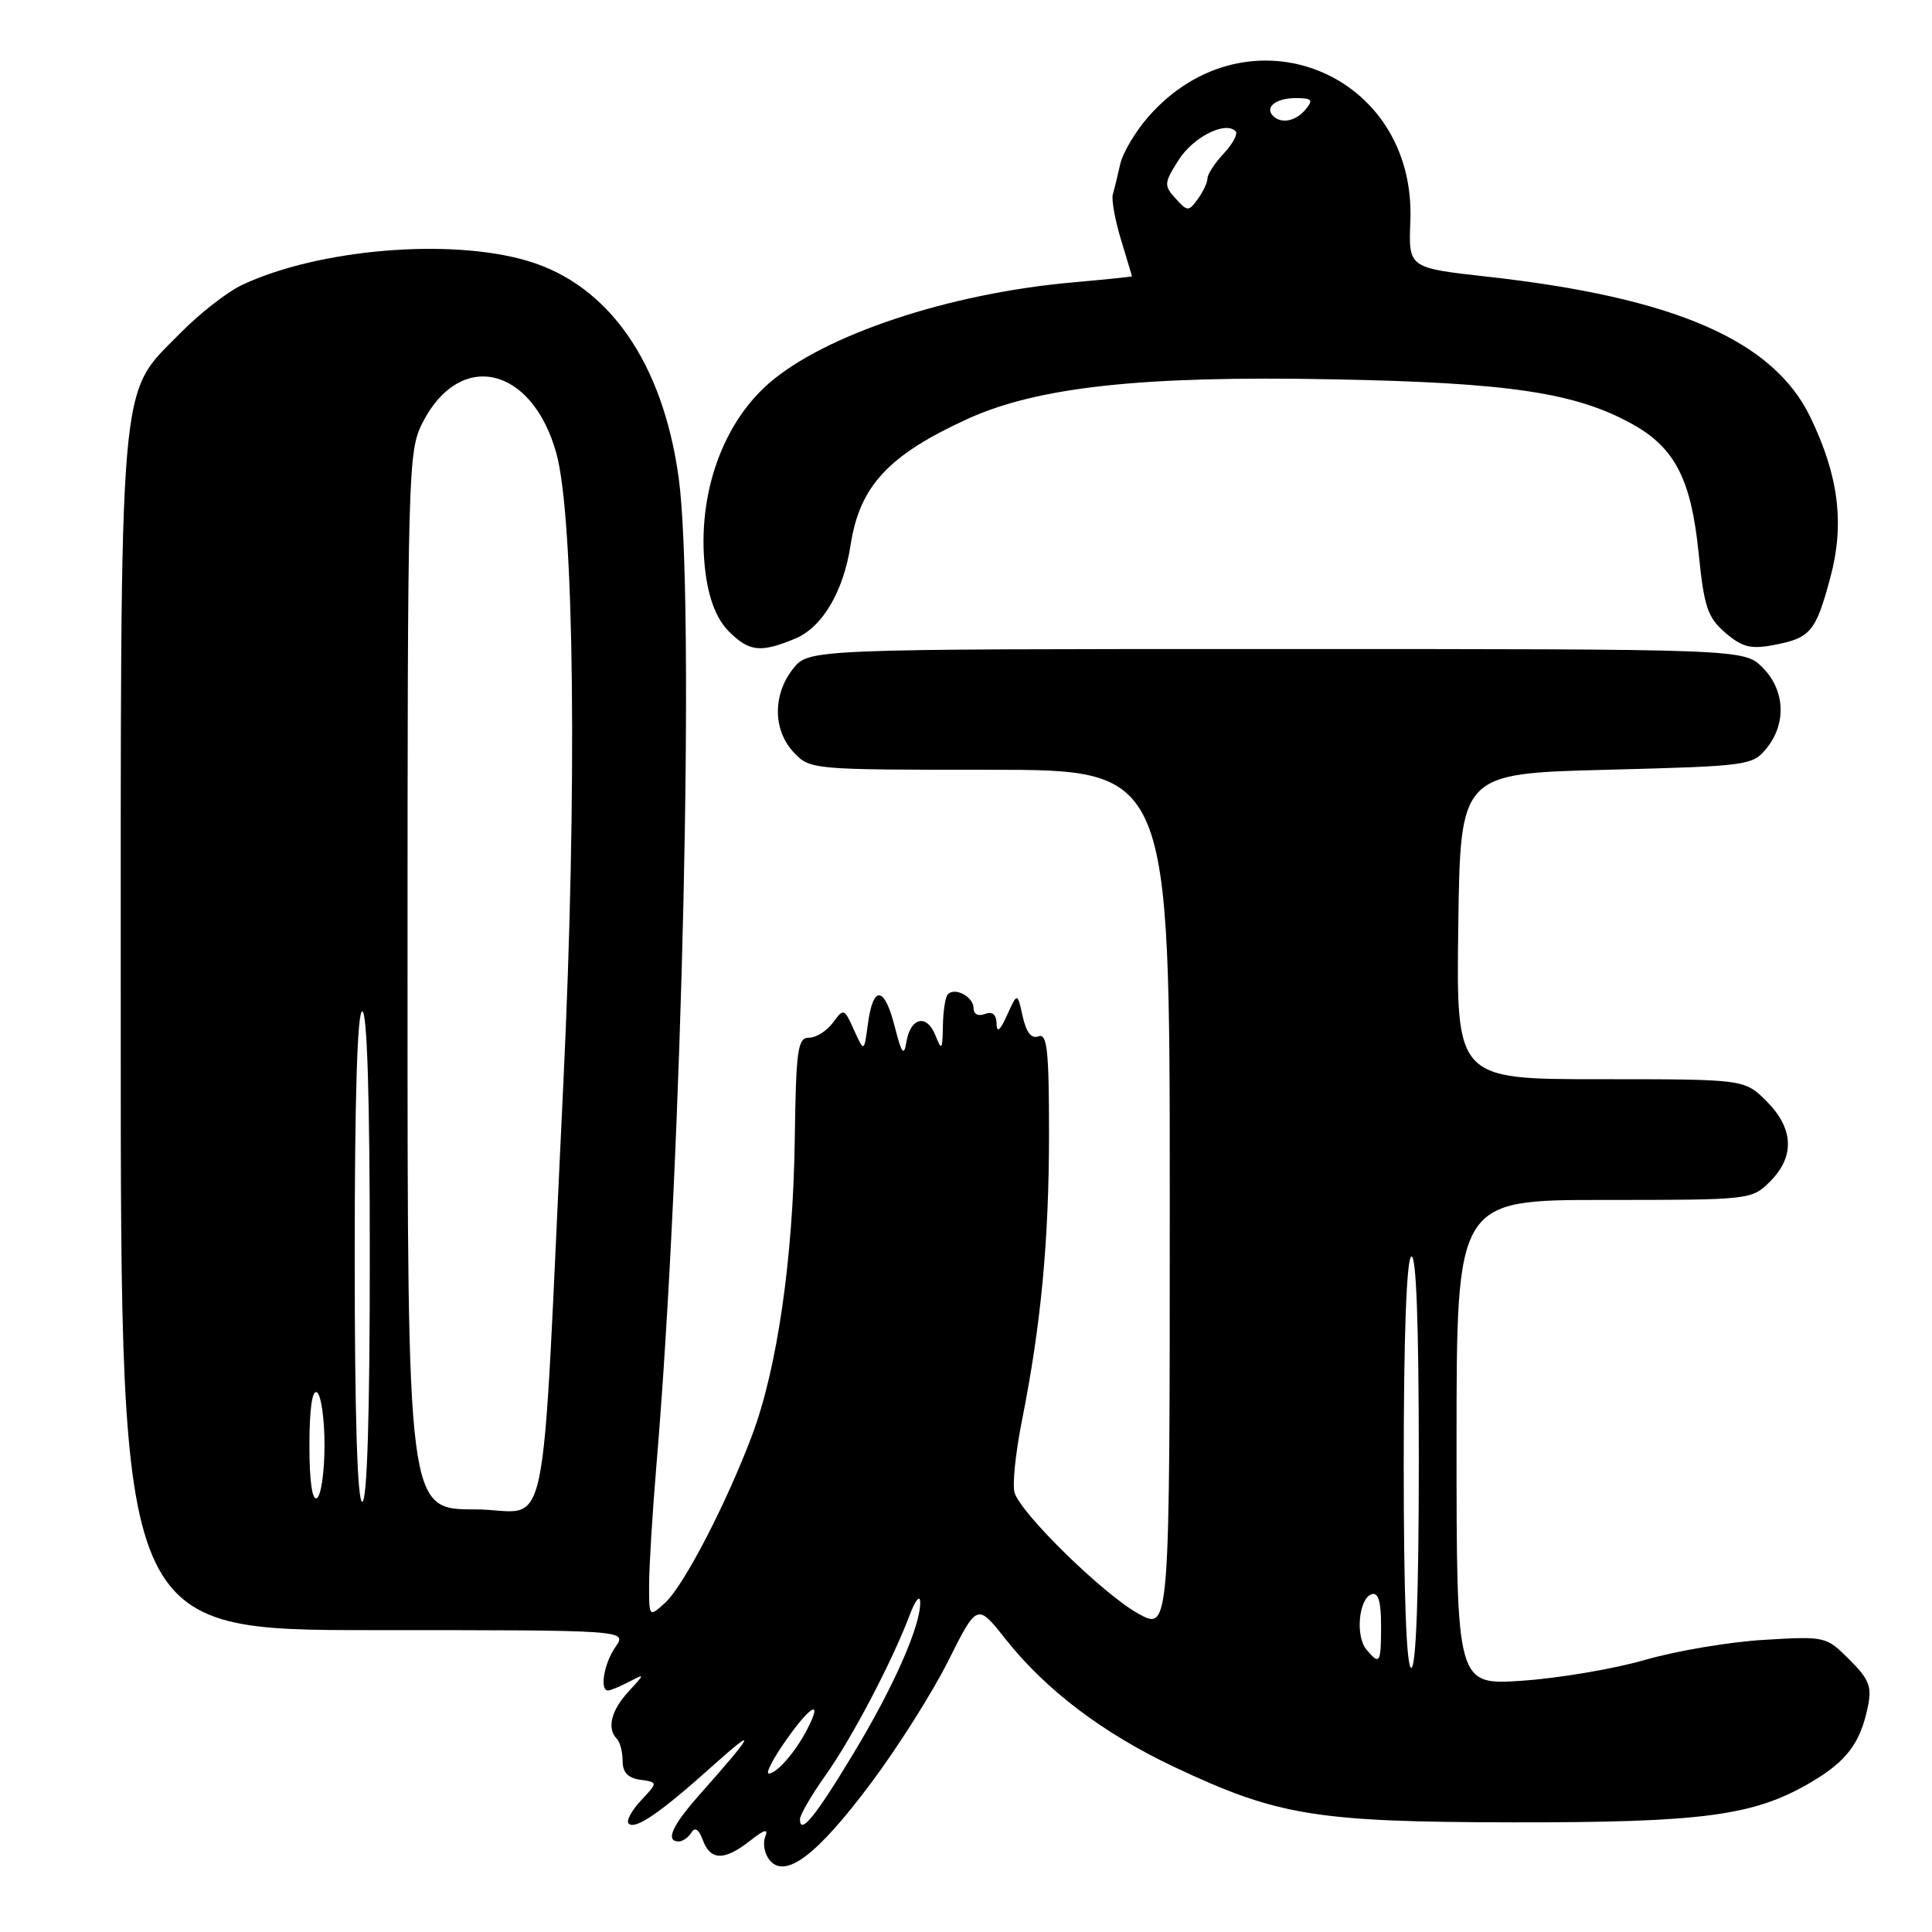 <?xml version="1.0" encoding="UTF-8" standalone="no"?>
<!DOCTYPE svg PUBLIC "-//W3C//DTD SVG 1.1//EN" "http://www.w3.org/Graphics/SVG/1.1/DTD/svg11.dtd" >
<svg xmlns="http://www.w3.org/2000/svg" xmlns:xlink="http://www.w3.org/1999/xlink" version="1.1" viewBox="0 0 256 256">
 <g >
 <path fill="currentColor"
d=" M 115.31 236.41 C 118.87 231.67 123.51 224.34 125.63 220.11 C 129.48 212.43 129.48 212.43 133.25 217.20 C 138.57 223.93 146.18 229.69 155.61 234.14 C 169.32 240.61 174.38 241.43 200.50 241.47 C 225.58 241.50 232.36 240.60 239.81 236.25 C 244.64 233.44 246.48 231.03 247.48 226.25 C 248.06 223.48 247.70 222.55 245.05 219.90 C 241.98 216.83 241.87 216.80 233.73 217.29 C 229.20 217.55 222.12 218.75 218.00 219.94 C 213.88 221.13 206.56 222.37 201.75 222.70 C 193.00 223.30 193.00 223.30 193.00 191.15 C 193.00 159.00 193.00 159.00 212.55 159.00 C 231.96 159.00 232.11 158.98 234.55 156.55 C 237.85 153.24 237.68 149.53 234.08 145.92 C 231.15 143.00 231.15 143.00 212.06 143.00 C 192.96 143.00 192.96 143.00 193.23 122.75 C 193.50 102.50 193.50 102.50 212.84 102.00 C 231.67 101.51 232.23 101.44 234.09 99.14 C 236.75 95.85 236.52 91.43 233.55 88.45 C 231.09 86.00 231.09 86.00 169.12 86.00 C 107.15 86.00 107.15 86.00 105.07 88.63 C 102.37 92.07 102.42 96.75 105.17 99.69 C 107.33 101.98 107.56 102.00 131.17 102.00 C 155.00 102.00 155.00 102.00 155.00 159.06 C 155.00 216.13 155.00 216.13 150.82 213.81 C 146.22 211.26 135.33 200.63 134.44 197.80 C 134.12 196.81 134.56 192.52 135.41 188.25 C 137.95 175.50 139.00 164.32 139.00 150.17 C 139.00 139.16 138.75 136.88 137.61 137.32 C 136.67 137.68 135.99 136.82 135.51 134.68 C 134.81 131.50 134.81 131.50 133.45 134.50 C 132.51 136.58 132.08 136.93 132.05 135.64 C 132.02 134.41 131.49 133.98 130.50 134.36 C 129.62 134.70 129.00 134.38 129.00 133.58 C 129.00 132.09 126.56 130.77 125.60 131.74 C 125.27 132.06 124.97 133.95 124.94 135.92 C 124.88 139.16 124.78 139.28 123.94 137.17 C 122.79 134.30 120.64 134.81 120.10 138.08 C 119.78 140.03 119.47 139.63 118.55 136.00 C 117.18 130.64 115.69 130.50 115.00 135.69 C 114.50 139.44 114.50 139.44 113.16 136.48 C 111.86 133.60 111.79 133.57 110.37 135.51 C 109.56 136.60 108.14 137.50 107.20 137.50 C 105.69 137.50 105.48 139.03 105.31 151.03 C 105.09 166.77 102.99 181.33 99.64 190.22 C 96.23 199.28 90.56 210.20 88.11 212.40 C 86.00 214.31 86.00 214.31 86.01 209.90 C 86.02 207.48 86.46 200.32 86.99 194.00 C 90.43 153.28 92.10 79.14 89.93 63.32 C 87.83 48.05 80.67 37.76 69.91 34.57 C 59.66 31.52 42.21 32.99 32.09 37.75 C 30.12 38.67 26.41 41.57 23.86 44.17 C 15.61 52.60 16.00 47.94 16.00 137.18 C 16.00 216.00 16.00 216.00 49.56 216.00 C 83.11 216.00 83.11 216.00 81.56 218.22 C 80.04 220.38 79.42 224.00 80.57 224.00 C 80.88 224.00 82.11 223.49 83.32 222.86 C 85.50 221.73 85.50 221.73 83.25 224.18 C 80.96 226.67 80.39 229.05 81.75 230.42 C 82.16 230.84 82.50 232.15 82.50 233.34 C 82.50 234.85 83.21 235.60 84.85 235.83 C 87.19 236.16 87.19 236.16 84.93 238.58 C 83.68 239.91 82.95 241.28 83.30 241.63 C 84.17 242.50 87.49 240.22 94.55 233.88 C 100.45 228.59 99.98 229.60 92.76 237.73 C 89.05 241.90 88.11 244.00 89.94 244.00 C 90.46 244.00 91.21 243.47 91.61 242.83 C 92.09 242.05 92.60 242.39 93.13 243.83 C 94.14 246.55 95.99 246.58 99.36 243.93 C 101.35 242.37 101.84 242.25 101.38 243.44 C 101.05 244.31 101.32 245.68 101.99 246.49 C 104.07 248.99 108.24 245.84 115.31 236.41 Z  M 105.36 84.62 C 108.97 83.12 111.76 78.40 112.71 72.20 C 113.91 64.42 117.72 60.31 128.14 55.54 C 137.43 51.28 151.24 49.77 176.50 50.26 C 200.08 50.70 208.90 52.04 216.44 56.28 C 221.97 59.39 224.11 63.62 225.08 73.32 C 225.80 80.43 226.26 81.80 228.60 83.83 C 230.80 85.73 231.97 86.04 234.90 85.49 C 239.90 84.56 240.57 83.78 242.51 76.60 C 244.44 69.45 243.66 63.10 239.88 55.27 C 234.97 45.10 221.91 39.42 197.07 36.66 C 186.63 35.50 186.63 35.50 186.88 29.34 C 187.69 9.53 165.25 0.56 152.17 15.46 C 150.44 17.43 148.76 20.27 148.43 21.77 C 148.10 23.27 147.66 25.05 147.46 25.73 C 147.25 26.40 147.73 29.10 148.53 31.73 C 149.33 34.35 149.98 36.55 149.99 36.61 C 150.00 36.67 146.51 37.03 142.25 37.41 C 125.79 38.85 109.20 44.37 101.82 50.85 C 95.41 56.48 92.17 66.36 93.52 76.18 C 93.99 79.56 95.03 82.13 96.57 83.66 C 99.27 86.36 100.80 86.53 105.36 84.62 Z  M 106.00 241.06 C 106.00 240.48 107.52 237.87 109.38 235.25 C 112.86 230.36 118.21 220.17 120.54 214.00 C 121.26 212.07 121.89 211.28 121.93 212.24 C 122.05 215.28 118.45 223.47 113.09 232.34 C 108.04 240.72 106.00 243.22 106.00 241.06 Z  M 104.20 230.52 C 107.48 225.86 109.06 225.09 106.95 229.16 C 105.40 232.16 102.92 235.00 101.87 235.00 C 101.41 235.00 102.46 232.98 104.20 230.52 Z  M 186.00 194.06 C 186.00 177.18 186.37 166.89 187.00 166.50 C 187.66 166.09 188.00 175.32 188.00 193.44 C 188.00 211.15 187.64 221.00 187.00 221.00 C 186.36 221.00 186.00 211.35 186.00 194.06 Z  M 181.05 218.56 C 179.57 216.78 180.05 211.80 181.75 211.24 C 182.63 210.96 183.00 212.20 183.00 215.42 C 183.00 220.42 182.83 220.70 181.05 218.56 Z  M 54.00 129.96 C 54.00 61.86 54.06 59.81 56.00 55.99 C 60.94 46.32 70.48 48.49 73.71 60.02 C 76.11 68.61 76.51 105.00 74.62 144.12 C 71.58 207.25 73.10 200.00 62.90 200.00 C 54.00 200.00 54.00 200.00 54.00 129.96 Z  M 41.00 191.50 C 41.00 186.68 41.37 184.11 42.00 184.50 C 42.55 184.84 43.00 187.99 43.00 191.50 C 43.00 195.01 42.55 198.16 42.00 198.50 C 41.37 198.89 41.00 196.32 41.00 191.50 Z  M 47.00 166.50 C 47.00 145.50 47.35 134.00 48.00 134.00 C 48.65 134.00 49.00 145.50 49.00 166.50 C 49.00 187.50 48.65 199.00 48.00 199.00 C 47.35 199.00 47.00 187.50 47.00 166.50 Z  M 155.77 26.30 C 154.21 24.58 154.24 24.25 156.16 21.22 C 158.09 18.17 162.34 16.01 163.72 17.38 C 164.06 17.73 163.36 19.05 162.17 20.32 C 160.98 21.59 160.00 23.08 160.00 23.62 C 160.00 24.17 159.42 25.41 158.71 26.38 C 157.49 28.05 157.35 28.04 155.77 26.30 Z  M 168.69 15.36 C 167.54 14.21 169.07 13.00 171.68 13.00 C 173.85 13.00 174.05 13.23 173.00 14.50 C 171.70 16.07 169.78 16.45 168.69 15.36 Z "/>
</g>
</svg>